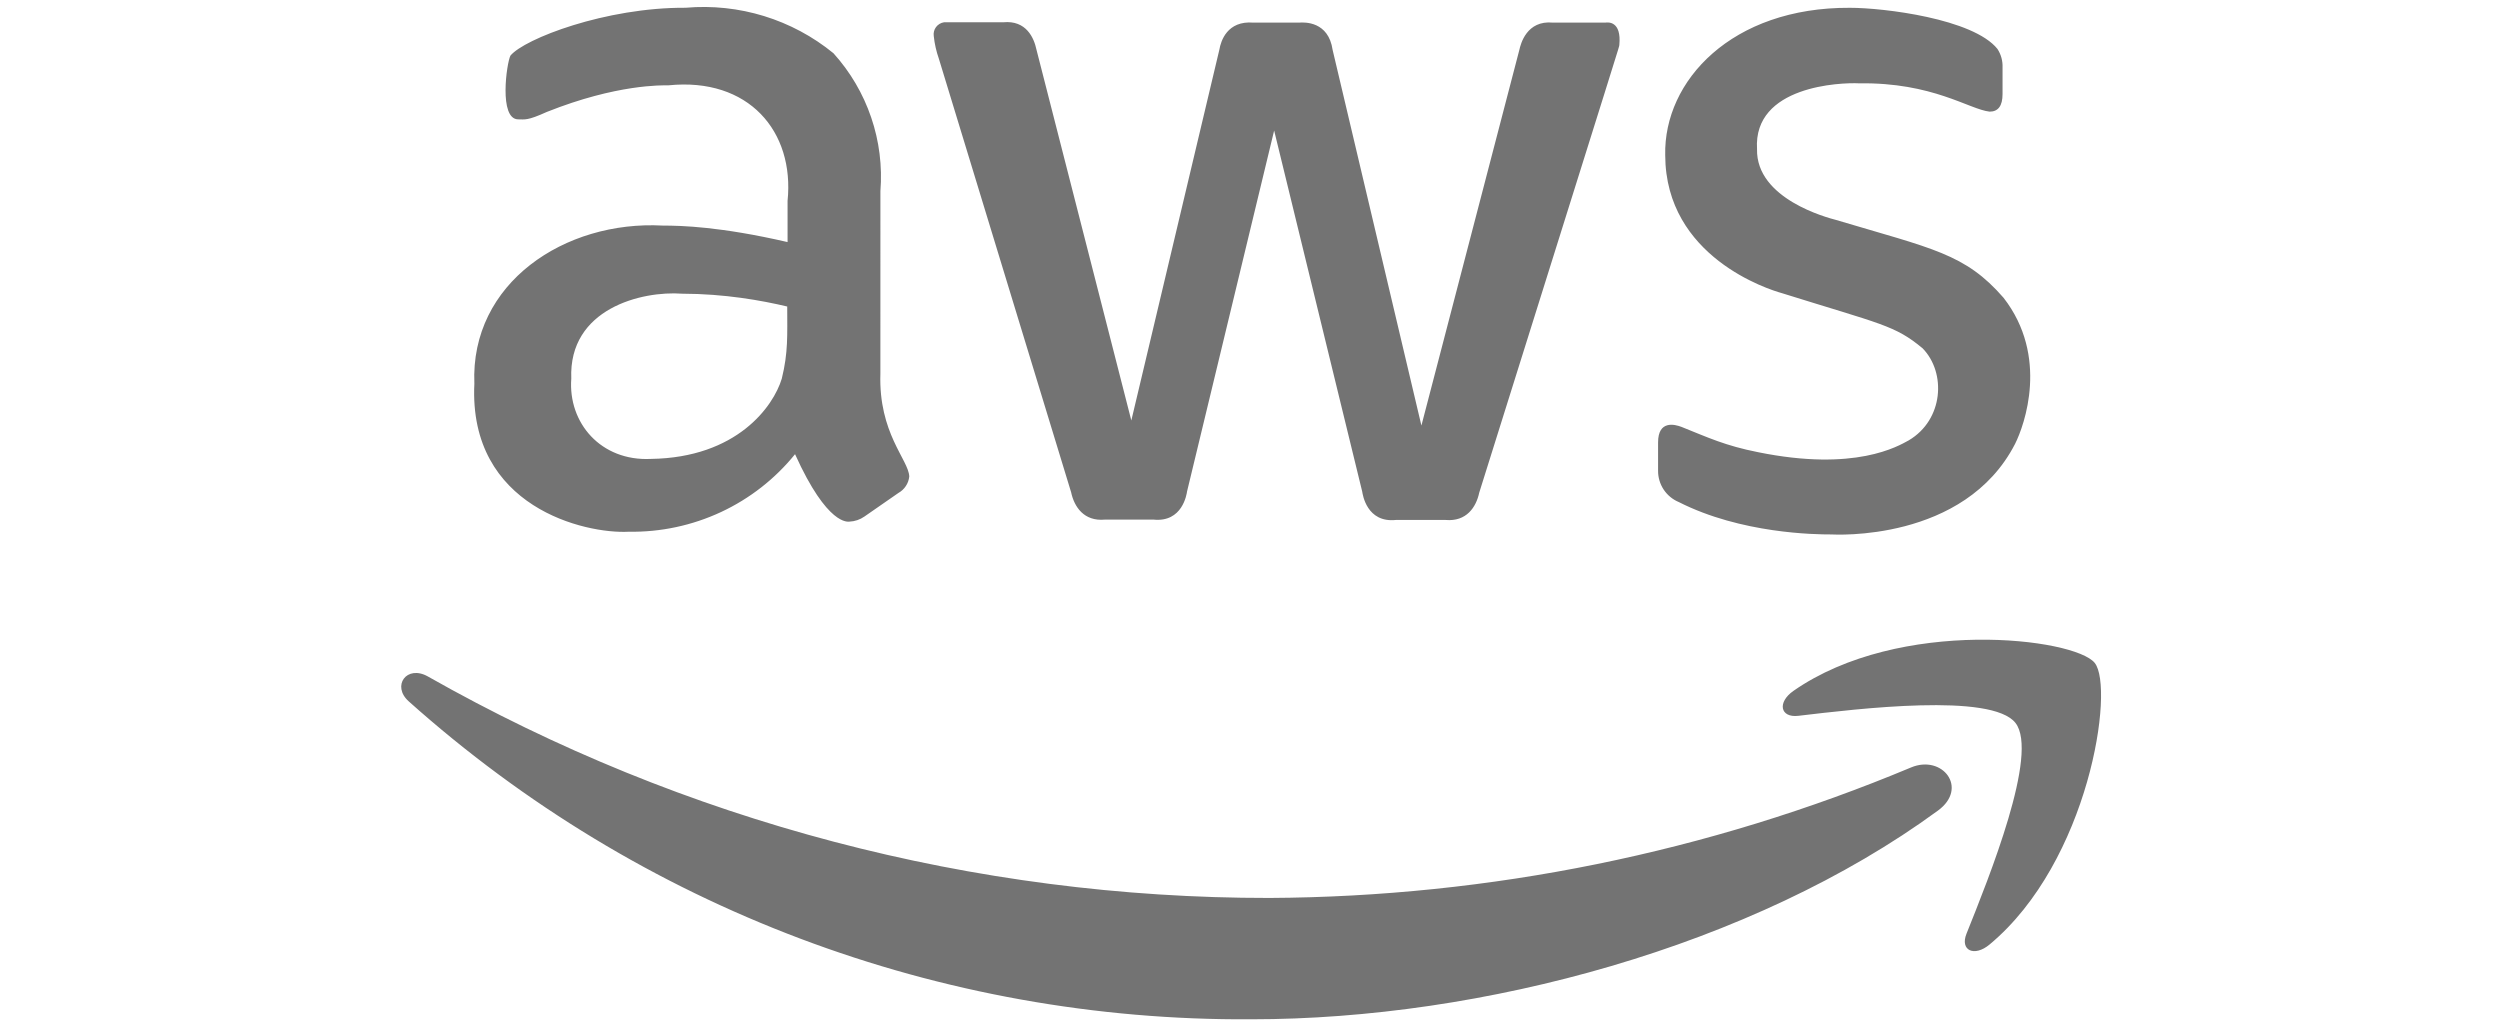 <svg width="117" height="48" viewBox="0 0 117 48" fill="none" xmlns="http://www.w3.org/2000/svg">
<g clip-path="url(#clip0_1579_2437)">
<g clip-path="url(#clip1_1579_2437)">
<path d="M41.202 17.486C41.112 20.277 42.52 21.513 42.554 22.298C42.538 22.458 42.483 22.612 42.394 22.746C42.306 22.881 42.186 22.992 42.045 23.071L40.454 24.175C40.248 24.319 40.005 24.401 39.754 24.412C39.7 24.41 38.736 24.638 37.208 21.256C36.276 22.409 35.09 23.336 33.741 23.965C32.392 24.594 30.916 24.909 29.426 24.885C27.402 24.995 21.918 23.747 22.2 17.958C22.003 13.24 26.434 10.309 31.017 10.557C31.899 10.559 33.702 10.602 36.858 11.329V9.404C37.192 6.143 35.031 3.613 31.288 3.993C30.989 3.994 28.876 3.931 25.59 5.239C24.675 5.655 24.558 5.586 24.254 5.586C23.333 5.586 23.712 2.939 23.888 2.604C24.536 1.815 28.346 0.342 32.085 0.363C34.584 0.144 37.071 0.909 39.007 2.493C39.794 3.365 40.394 4.387 40.771 5.496C41.149 6.605 41.296 7.779 41.203 8.946L41.202 17.486ZM30.46 21.477C34.491 21.42 36.198 19.016 36.587 17.722C36.892 16.484 36.842 15.7 36.842 14.345C35.639 14.059 33.909 13.748 31.924 13.745C30.041 13.604 26.602 14.439 26.736 17.721C26.582 19.79 28.118 21.591 30.46 21.477ZM51.705 24.318C50.728 24.407 50.273 23.719 50.129 23.04L43.939 2.748C43.818 2.405 43.739 2.051 43.7 1.69C43.678 1.541 43.715 1.39 43.805 1.268C43.895 1.147 44.03 1.066 44.18 1.043C44.21 1.038 43.915 1.043 46.946 1.043C48.037 0.935 48.393 1.786 48.506 2.321L52.946 19.678L57.067 2.321C57.133 1.924 57.433 0.957 58.658 1.059H60.791C61.061 1.037 62.172 0.998 62.367 2.337L66.522 19.916L71.105 2.337C71.164 2.069 71.443 0.936 72.681 1.059H75.132C75.237 1.043 75.896 0.959 75.784 2.117C75.731 2.345 76.208 0.803 69.228 23.056C69.085 23.735 68.629 24.423 67.651 24.334H65.328C63.968 24.476 63.773 23.144 63.752 23.009L59.63 6.109L55.556 22.992C55.536 23.127 55.341 24.459 53.98 24.317H51.705V24.318ZM85.698 25.012C84.968 25.014 81.482 24.975 78.569 23.497C78.278 23.376 78.031 23.171 77.858 22.91C77.686 22.648 77.595 22.342 77.598 22.03V20.705C77.598 19.663 78.369 19.854 78.695 19.979C79.943 20.479 80.744 20.859 82.276 21.162C86.832 22.09 88.836 20.878 89.327 20.61C90.961 19.647 91.091 17.445 89.979 16.302C88.677 15.219 88.055 15.178 83.375 13.714C82.799 13.555 77.944 12.037 77.932 7.261C77.856 3.781 81.046 0.337 86.573 0.365C88.148 0.364 92.345 0.874 93.481 2.291C93.649 2.548 93.732 2.851 93.719 3.158V4.404C93.719 4.951 93.518 5.225 93.114 5.225C92.156 5.119 90.455 3.848 87.004 3.9C86.147 3.856 82.045 4.012 82.229 6.978C82.176 9.314 85.537 10.191 85.921 10.292C90.453 11.644 91.968 11.868 93.767 13.937C95.897 16.68 94.749 19.89 94.307 20.77C91.936 25.391 85.803 25.015 85.698 25.012ZM90.695 37.936C81.991 44.31 69.354 47.703 58.565 47.703C44.007 47.798 29.94 42.491 19.129 32.824C18.317 32.098 19.033 31.103 20.02 31.656C32.013 38.459 45.592 42.033 59.408 42.024C69.726 41.969 79.931 39.894 89.437 35.917C90.902 35.301 92.143 36.878 90.695 37.936ZM94.324 33.833C93.21 32.413 86.955 33.17 84.155 33.501C83.311 33.596 83.168 32.87 83.932 32.334C88.913 28.862 97.093 29.857 98.033 31.024C98.971 32.191 97.778 40.318 93.115 44.2C92.399 44.801 91.715 44.484 92.033 43.695C93.082 41.076 95.437 35.254 94.324 33.833Z" fill="#737373"/>
</g>
</g>
<defs>
<clipPath id="clip0_1579_2437">
<rect width="115.863" height="47.573" fill="white" transform="translate(0.621 0.23)"/>
</clipPath>
<clipPath id="clip1_1579_2437">
<rect width="79.8" height="47.573" fill="white" transform="translate(18.653 0.23)"/>
</clipPath>
</defs>
</svg>
